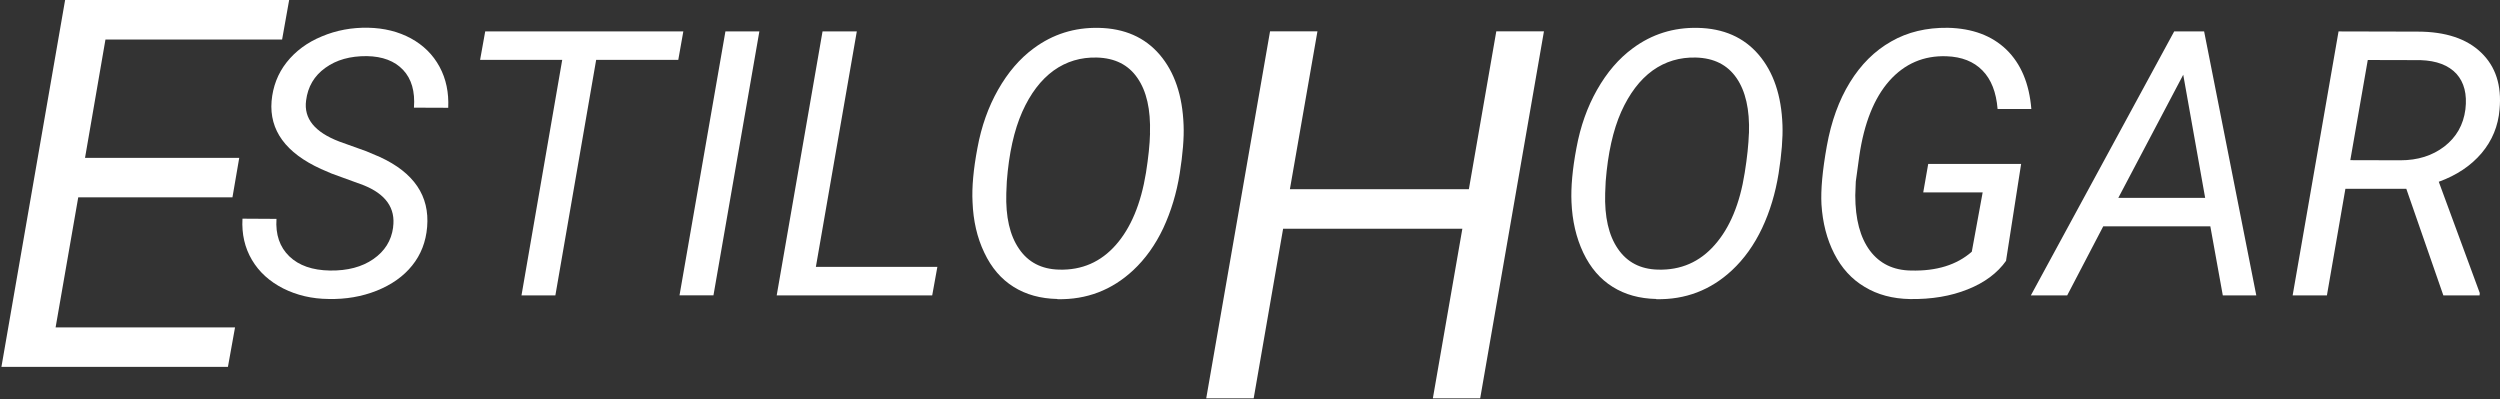 <?xml version="1.0" encoding="UTF-8"?>
<svg id="Capa_1" data-name="Capa 1" xmlns="http://www.w3.org/2000/svg" viewBox="0 0 386.64 61.76">
  <rect x="0" y="0" width="386.64" height="61.76" fill="#333333" stroke="none"/>
  <defs>
    <style>
      .cls-1 {
        fill: #fff;
      }
    </style>
  </defs>
  <polygon class="cls-1" points="35.95 30.52 12.1 30.52 8.6 50.63 36.35 50.63 35.25 56.74 .22 56.74 10.07 0 44.72 0 43.63 6.11 16.31 6.11 13.15 24.41 37 24.41 35.95 30.52"/>
  <path class="cls-1" d="M60.79,35.17c.42-2.99-1.14-5.18-4.65-6.56l-4.86-1.77-1.62-.7c-5.46-2.48-8.02-5.99-7.66-10.49.2-2.26.96-4.27,2.33-6.01,1.37-1.73,3.18-3.08,5.44-4.01,2.25-.95,4.65-1.39,7.18-1.34,2.47.05,4.67.6,6.61,1.65,1.93,1.06,3.41,2.52,4.42,4.39,1.01,1.87,1.45,3.99,1.34,6.34l-5.3-.02c.19-2.52-.38-4.46-1.68-5.84-1.31-1.38-3.17-2.09-5.61-2.13-2.56-.02-4.7.57-6.41,1.81-1.73,1.24-2.71,2.92-2.98,5.05-.38,2.8,1.34,4.9,5.13,6.35l4.18,1.5,2.1.89c5.28,2.43,7.71,6.03,7.31,10.82-.19,2.31-.97,4.3-2.32,5.97-1.34,1.67-3.17,2.96-5.48,3.89-2.3.91-4.78,1.34-7.44,1.28-2.56-.02-4.91-.57-7.02-1.63-2.12-1.08-3.74-2.55-4.84-4.42-1.11-1.88-1.59-4-1.46-6.37l5.26.03c-.16,2.43.5,4.36,1.98,5.79,1.48,1.43,3.59,2.16,6.3,2.2,2.7.04,4.94-.55,6.7-1.77,1.76-1.22,2.78-2.84,3.06-4.9"/>
  <polygon class="cls-1" points="104.9 9.26 92.2 9.26 85.89 45.69 80.65 45.69 86.95 9.26 74.25 9.26 75.04 4.86 105.68 4.86 104.9 9.26"/>
  <polygon class="cls-1" points="110.34 45.68 105.09 45.68 112.19 4.86 117.44 4.86 110.34 45.68"/>
  <polygon class="cls-1" points="126.18 41.27 144.97 41.27 144.17 45.69 120.12 45.69 127.21 4.86 132.51 4.86 126.18 41.27"/>
  <path class="cls-1" d="M163.52,46.24c-2.6-.06-4.85-.67-6.77-1.88-1.91-1.19-3.42-2.95-4.52-5.28-1.12-2.33-1.71-4.94-1.82-7.83-.12-2.26.13-5.06.76-8.38.61-3.33,1.68-6.33,3.19-8.99,1.52-2.68,3.35-4.82,5.53-6.42,2.94-2.17,6.28-3.23,10.04-3.15,3.98.08,7.12,1.46,9.42,4.14,2.3,2.69,3.53,6.32,3.7,10.9.08,1.96-.12,4.46-.6,7.49-.48,3.02-1.33,5.83-2.54,8.44-1.23,2.6-2.79,4.78-4.67,6.53-3.29,3.06-7.19,4.55-11.69,4.46M177.85,20.62c.12-3.69-.53-6.53-1.94-8.56-1.4-2.04-3.48-3.08-6.25-3.16-2.5-.07-4.74.6-6.71,2.01-1.97,1.43-3.59,3.56-4.85,6.38-1.26,2.84-2.06,6.42-2.39,10.76l-.08,1.83c-.11,3.65.54,6.53,1.97,8.6,1.41,2.08,3.48,3.15,6.19,3.22,3.53.1,6.46-1.18,8.79-3.83,2.32-2.64,3.87-6.36,4.65-11.14.37-2.35.59-4.39.63-6.11"/>
  <polygon class="cls-1" points="228.92 61.6 221.6 61.6 226.16 35.38 198.44 35.38 193.89 61.6 186.55 61.6 196.42 4.85 203.75 4.85 199.49 29.26 227.17 29.26 231.41 4.85 238.78 4.85 228.92 61.6"/>
  <path class="cls-1" d="M256.16,46.24c-2.59-.06-4.84-.67-6.76-1.88-1.92-1.19-3.43-2.95-4.54-5.28-1.1-2.33-1.7-4.94-1.82-7.83-.1-2.26.14-5.06.77-8.38.61-3.33,1.68-6.33,3.19-8.99,1.52-2.68,3.35-4.82,5.53-6.42,2.93-2.17,6.28-3.23,10.03-3.15,3.99.08,7.12,1.46,9.42,4.14,2.3,2.69,3.53,6.32,3.69,10.9.07,1.96-.12,4.46-.6,7.49-.49,3.02-1.32,5.83-2.55,8.44-1.23,2.6-2.79,4.78-4.67,6.53-3.29,3.06-7.18,4.55-11.7,4.46M270.49,20.62c.12-3.69-.53-6.53-1.93-8.56-1.41-2.04-3.49-3.08-6.26-3.16-2.5-.07-4.75.6-6.72,2.01-1.97,1.43-3.58,3.56-4.85,6.38-1.26,2.84-2.06,6.42-2.4,10.76l-.08,1.83c-.11,3.65.54,6.53,1.97,8.6,1.42,2.08,3.48,3.15,6.19,3.22,3.54.1,6.47-1.18,8.79-3.83,2.33-2.64,3.88-6.36,4.63-11.14.38-2.35.59-4.39.65-6.11"/>
  <path class="cls-1" d="M310.28,40.3c-1.36,1.93-3.35,3.41-5.96,4.45-2.61,1.05-5.59,1.55-8.94,1.5-2.67-.05-5.01-.67-7-1.88-2.01-1.19-3.57-2.91-4.71-5.15-1.14-2.23-1.79-4.77-1.97-7.61-.12-2.23.15-5.24.83-9.03.68-3.79,1.87-7.08,3.57-9.84,1.7-2.76,3.82-4.88,6.39-6.33,2.54-1.46,5.46-2.15,8.75-2.11,3.79.08,6.82,1.21,9.07,3.38,2.24,2.18,3.53,5.24,3.85,9.18h-5.22c-.21-2.59-.98-4.57-2.33-5.95-1.35-1.39-3.21-2.13-5.58-2.21-3.51-.12-6.45,1.14-8.82,3.79-2.36,2.66-3.92,6.56-4.66,11.66l-.54,3.93-.08,2.13c0,3.69.76,6.53,2.27,8.56,1.51,2.01,3.63,3.03,6.35,3.07,3.95.1,7.08-.87,9.4-2.91l1.68-9.17h-9.19l.77-4.41h14.37l-2.33,14.95Z"/>
  <path class="cls-1" d="M341.83,35h-16.55l-5.58,10.69h-5.62l22.17-40.83h4.63l8.07,40.83h-5.18l-1.93-10.69ZM327.6,30.6h13.44l-3.39-19.04-10.04,19.04Z"/>
  <path class="cls-1" d="M372.15,29.2h-9.42l-2.86,16.49h-5.3l7.1-40.83,12.28.03c4.28.01,7.54,1.09,9.78,3.25,2.24,2.15,3.19,5.08,2.84,8.79-.21,2.56-1.14,4.81-2.78,6.76-1.66,1.95-3.86,3.42-6.62,4.42l6.34,17.21-.03.37h-5.6l-5.73-16.49ZM363.49,24.77l7.74.02c2.69,0,4.95-.71,6.81-2.14,1.86-1.44,2.94-3.35,3.25-5.74.28-2.33-.19-4.17-1.39-5.5-1.22-1.32-3.07-2.03-5.56-2.11l-8.15-.02-2.7,15.48Z"/>
</svg>